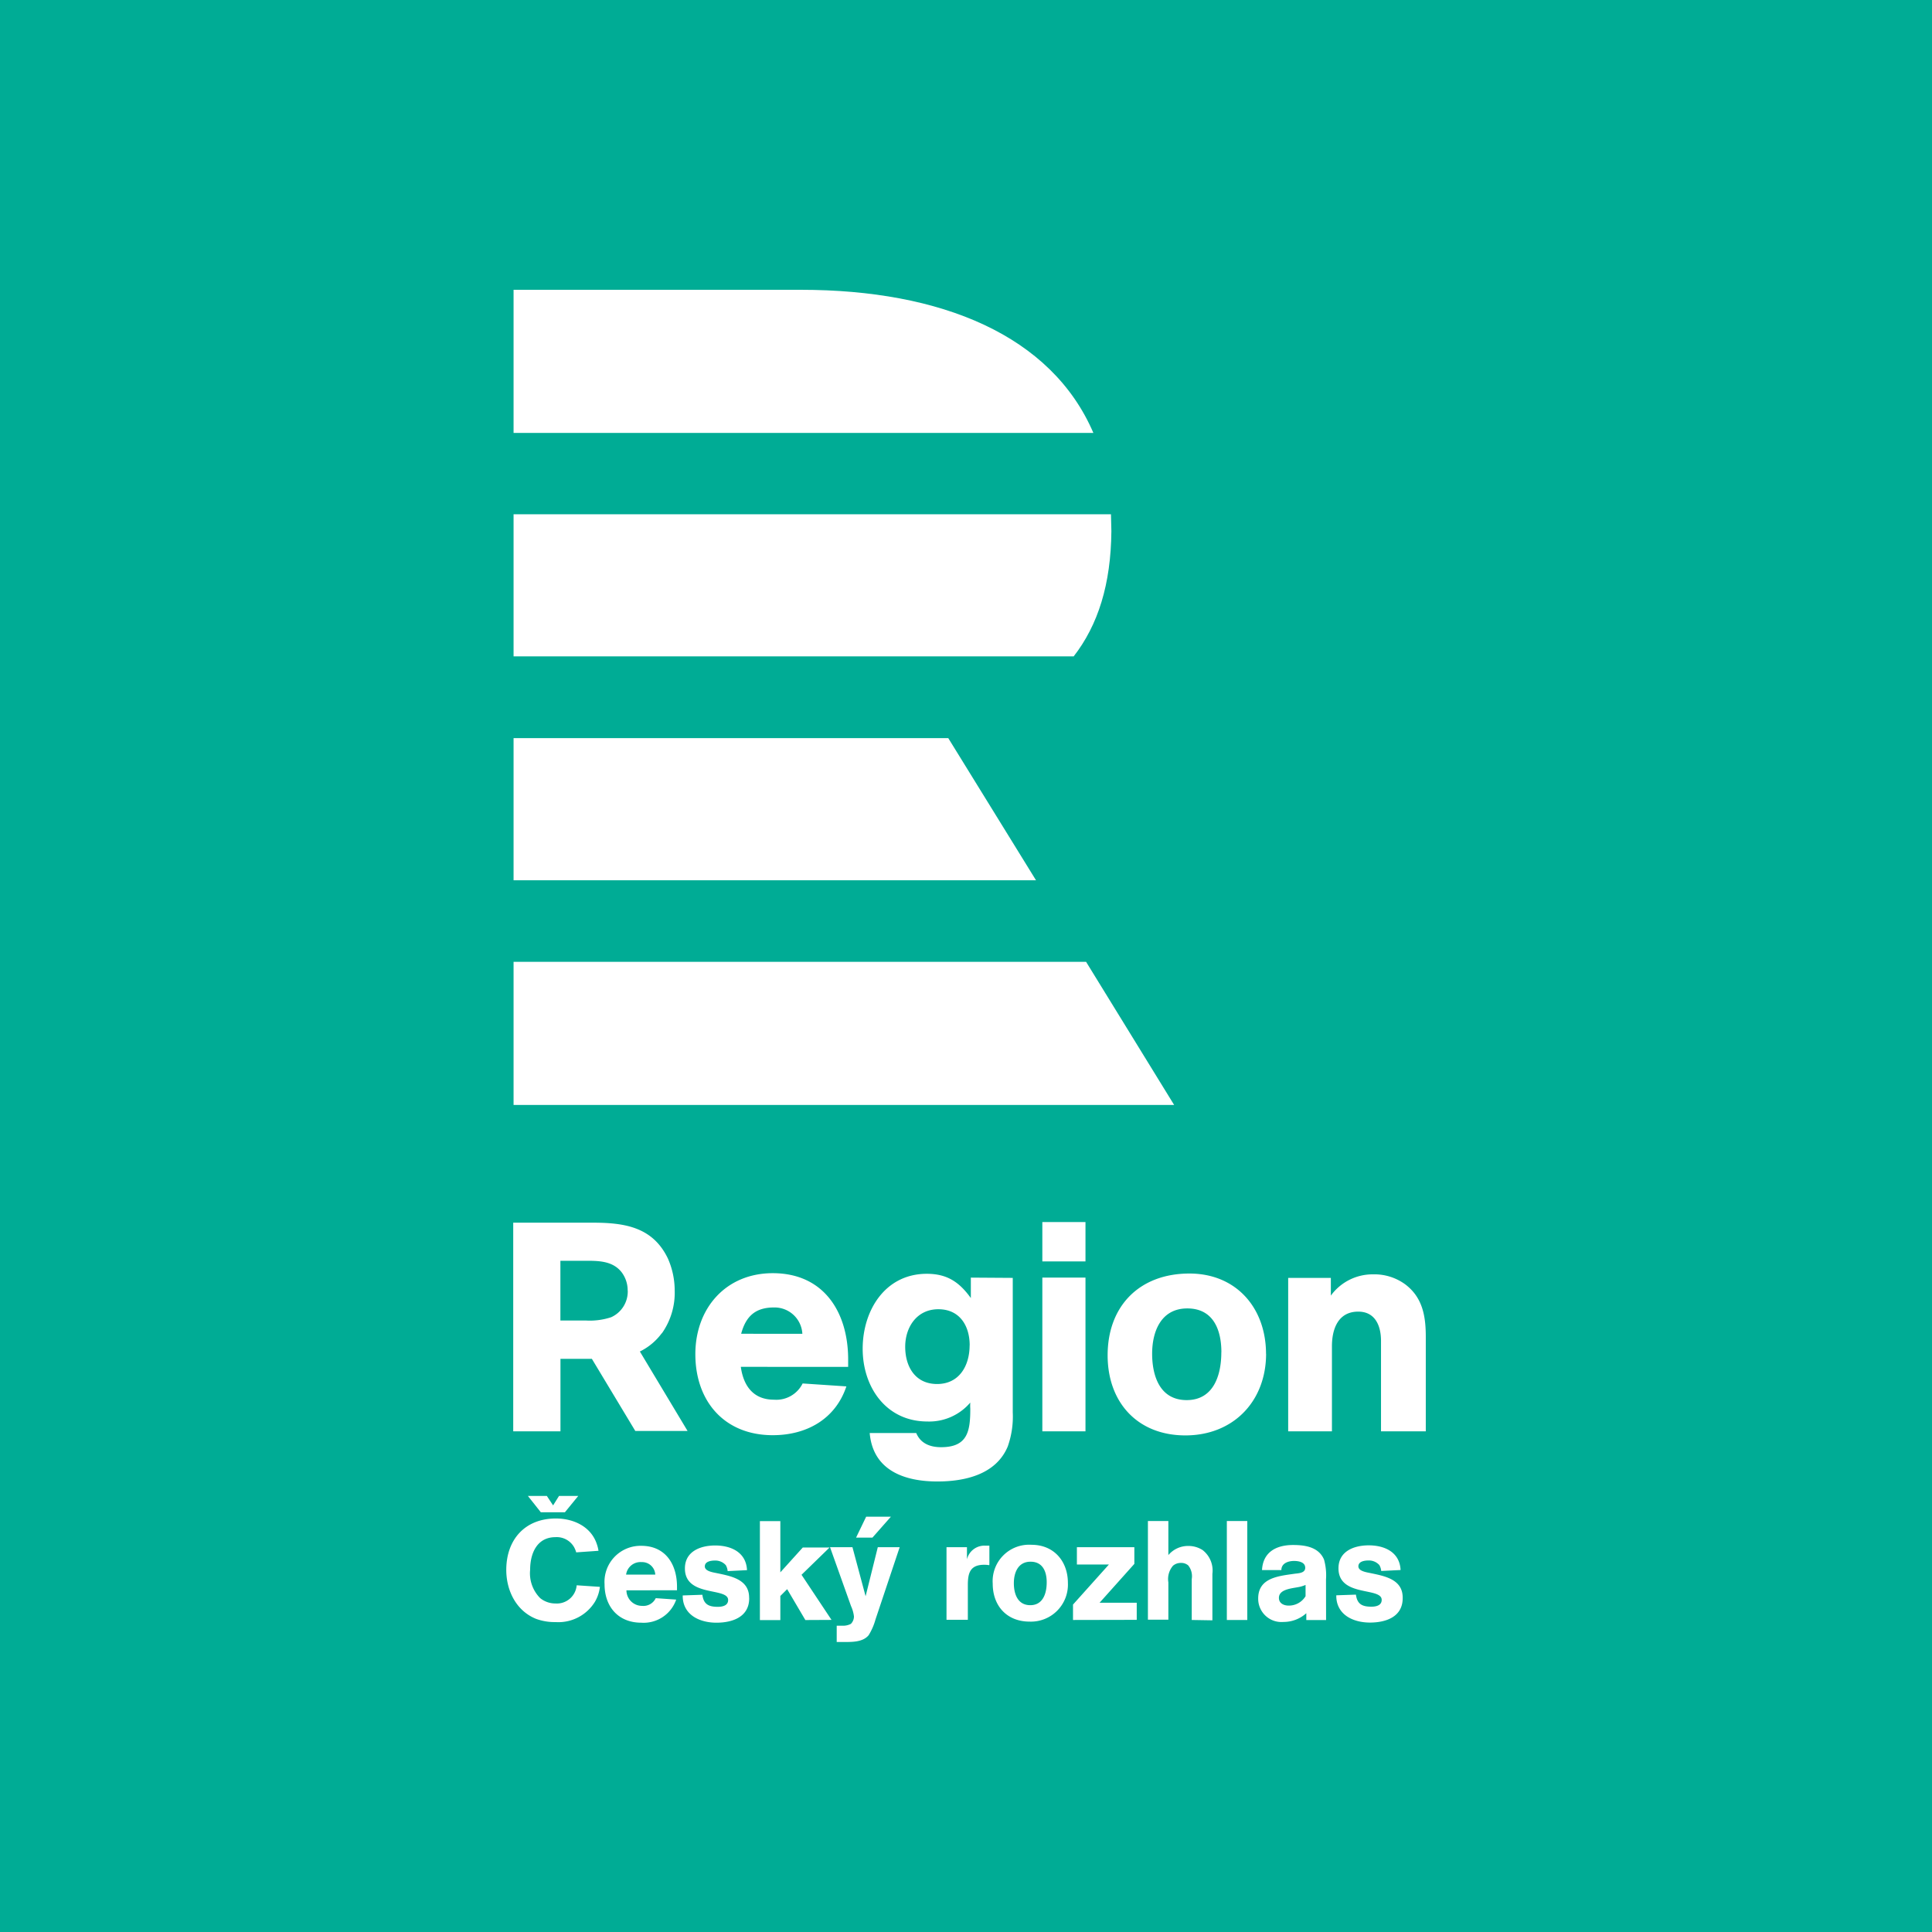 <svg xmlns="http://www.w3.org/2000/svg" viewBox="0 0 283.46 283.46"><defs><style>.cls-1{fill:#00ac95;}.cls-2{fill:#fff;}</style></defs><title>croregion</title><g id="Layer_2" data-name="Layer 2"><g id="Picons"><g id="croregion"><rect class="cls-1" width="283.46" height="283.46"/><g id="logo"><path class="cls-2" d="M75.35,141.12h84l12.92,21H75.35Zm0-32.82v20.85H152L139.13,108.3Zm82.19-12H75.35V75.45H163c0,.82.06,1.64.06,2.49-.07,7.77-1.94,13.76-5.56,18.4m-40-53.82H75.35v21h85.07c-6.15-14.32-22.33-21-42.9-21"/><path class="cls-2" d="M209.19,210V196.17c0-3-.43-5.77-3-7.72a7.66,7.66,0,0,0-4.73-1.48,7.57,7.57,0,0,0-6.2,3.12v-2.6H189V210h6.42V197.51c0-2.38.82-5.07,3.86-5.07,2.52,0,3.34,2.13,3.34,4.29V210Zm-30-11.58c0,3.34-1.13,7-5.08,7s-5.07-3.56-5.07-6.81,1.3-6.64,5.16-6.64,5,3.21,5,6.42m6.55.26c0-6.72-4.34-11.8-11.24-11.8-7.29,0-12,4.73-12,12,0,6.9,4.38,11.75,11.41,11.75s11.84-5,11.84-12m-26.5-19.3h-6.33v5.77h6.33Zm0,8.15h-6.33V210h6.33Zm-17,9.93c0,3-1.52,5.68-4.77,5.68s-4.68-2.6-4.68-5.46,1.69-5.51,4.86-5.51,4.6,2.47,4.6,5.29m.17-9.93v3c-1.69-2.34-3.47-3.56-6.46-3.56-6.12,0-9.41,5.38-9.41,11s3.43,10.67,9.5,10.67a7.91,7.91,0,0,0,6.29-2.78,6.35,6.35,0,0,0,0,.91c0,3.3-.39,5.64-4.29,5.64-1.56,0-3-.52-3.64-2.08H127.6c.48,5.51,5.12,7.11,9.93,7.11,4,0,8.59-1,10.32-5.12a13.13,13.13,0,0,0,.74-5V187.49Zm-33.7,8.24c.69-2.56,2.08-3.86,4.82-3.86a4.08,4.08,0,0,1,4.16,3.86Zm15.7,4.86v-1.08c0-6.94-3.56-12.67-11.06-12.67-6.9,0-11.36,5.16-11.36,11.88,0,6.9,4.25,11.89,11.36,11.89,4.94,0,9.19-2.34,10.8-7.16l-6.42-.43a4.31,4.31,0,0,1-4.21,2.38c-3,0-4.47-2-4.86-4.82ZM92.1,189.31a4.14,4.14,0,0,1-2.43,3.95,10,10,0,0,1-3.77.48c-1.21,0-2.47,0-3.68,0v-8.76h3.33c2,0,4.24-.09,5.63,1.65a4.41,4.41,0,0,1,.91,2.73m5,6.29a10.31,10.31,0,0,0,1.9-6.33,11.62,11.62,0,0,0-1-4.68c-2.21-4.6-6.32-5.25-11-5.25H75.3v30.61h6.93V199.37h4.61l6.37,10.58h7.67l-7-11.66a8.75,8.75,0,0,0,3.22-2.69"/><path class="cls-2" d="M82.88,221.88H79.35l-1.9-2.4h2.78l.92,1.39.87-1.39h2.82Zm70.69,10.3c0,1.58-.54,3.33-2.41,3.33s-2.41-1.69-2.41-3.23.62-3.15,2.45-3.15,2.37,1.52,2.37,3m3.11.12c0-3.19-2.06-5.6-5.33-5.6a5.35,5.35,0,0,0-5.7,5.7c0,3.27,2.08,5.57,5.41,5.57a5.43,5.43,0,0,0,5.62-5.68m-11.52-2.7v-2.76a4.36,4.36,0,0,0-.53,0,2.64,2.64,0,0,0-2.76,2V227h-3v10.65H142V234.2c0-.53,0-1.09,0-1.62,0-1.73.29-3,2.41-3a4.42,4.42,0,0,1,.72.06M122,237.67l-4.4-6.62,4.11-4h-3.93l-3.29,3.64v-7.51h-3v14.52h3v-3.54l1-1,2.67,4.53Zm-12.09-3.27c0-2.67-2.63-3.15-4.69-3.58-.55-.12-1.81-.27-1.81-1s.91-.86,1.48-.86a2.06,2.06,0,0,1,1.6.68,2.14,2.14,0,0,1,.27.87l2.84-.14c-.12-2.61-2.32-3.62-4.67-3.62-2.16,0-4.44.86-4.44,3.37,0,4.26,6.34,2.72,6.34,4.63,0,.84-.86,1-1.52,1-1.36,0-2.08-.39-2.26-1.77l-2.88.1a4.07,4.07,0,0,0,.1,1c.53,2.2,2.8,3,4.84,3,2.32,0,4.81-.82,4.81-3.58m-13.82-3.48H91.86a2.13,2.13,0,0,1,2.28-1.83,1.93,1.93,0,0,1,2,1.83m3.19,2.3v-.52c0-3.29-1.69-6-5.24-6a5.29,5.29,0,0,0-5.39,5.64c0,3.27,2,5.64,5.39,5.64a5.05,5.05,0,0,0,5.12-3.39l-3-.21a2,2,0,0,1-2,1.13,2.29,2.29,0,0,1-2.3-2.28ZM88,232.82l-3.39-.23a2.92,2.92,0,0,1-3.11,2.67,3.55,3.55,0,0,1-2.24-.78,5.16,5.16,0,0,1-1.48-4.16c0-2.41,1-4.79,3.72-4.79A2.93,2.93,0,0,1,84.23,227a3.57,3.57,0,0,1,.31.76l3.27-.23a5.35,5.35,0,0,0-.25-1c-.86-2.57-3.43-3.74-6-3.74-4.55,0-7.28,3.11-7.28,7.55,0,3,1.44,6,4.38,7.18a8,8,0,0,0,2.86.47,6.3,6.3,0,0,0,5.78-3,5.6,5.6,0,0,0,.72-2.2m103.53,1.4a2.85,2.85,0,0,1-2.49,1.38c-.7,0-1.42-.33-1.42-1.13,0-1.38,2.2-1.4,3.17-1.65a5.16,5.16,0,0,0,.74-.25Zm3-2.47a8.56,8.56,0,0,0-.29-2.9c-.78-1.85-2.78-2.14-4.55-2.14-2.41,0-4.41,1-4.55,3.68H188c0-1,1-1.34,1.87-1.34.64,0,1.63.16,1.63,1s-1.11.8-1.65.89c-2.31.33-5.25.6-5.25,3.62a3.41,3.41,0,0,0,3.7,3.44,5,5,0,0,0,3.36-1.28l0,1h2.9Zm11.25,2.67c0-2.67-2.63-3.15-4.69-3.58-.55-.12-1.81-.27-1.81-1s.91-.86,1.48-.86a2.06,2.06,0,0,1,1.6.68,2.11,2.11,0,0,1,.27.86l2.84-.14c-.12-2.61-2.33-3.62-4.67-3.62-2.16,0-4.44.86-4.44,3.37,0,4.26,6.34,2.72,6.34,4.63,0,.84-.86,1-1.52,1-1.36,0-2.08-.39-2.26-1.77l-2.88.1a4,4,0,0,0,.1,1c.53,2.2,2.8,3,4.83,3,2.33,0,4.81-.82,4.81-3.58M183,237.68h-3V223.16h3Zm-8.15,0v-6a2.54,2.54,0,0,0-.51-2,1.55,1.55,0,0,0-1.07-.37,1.75,1.75,0,0,0-1.17.41,3,3,0,0,0-.68,2.45v5.47h-3V223.16h3v5a3.77,3.77,0,0,1,2.9-1.34,3.85,3.85,0,0,1,2.12.6,3.8,3.8,0,0,1,1.44,3.5v6.81Zm-17.42,0v-2.26l5.27-5.88H158V227h8.43v2.45l-5.1,5.7h5.45v2.51Zm-26.72-15.15h-3.63l-1.48,3.07H128ZM132,227h-3.21L127,234.2,125.07,227h-3.29l3.08,8.64a5,5,0,0,1,.43,1.52,1.54,1.54,0,0,1-.45,1.09,2.44,2.44,0,0,1-1.28.27l-.8,0v2.39c.27,0,.53,0,.8,0,1.32,0,3,.08,3.89-1a8.9,8.9,0,0,0,1-2.3Z"/></g></g></g></g></svg>